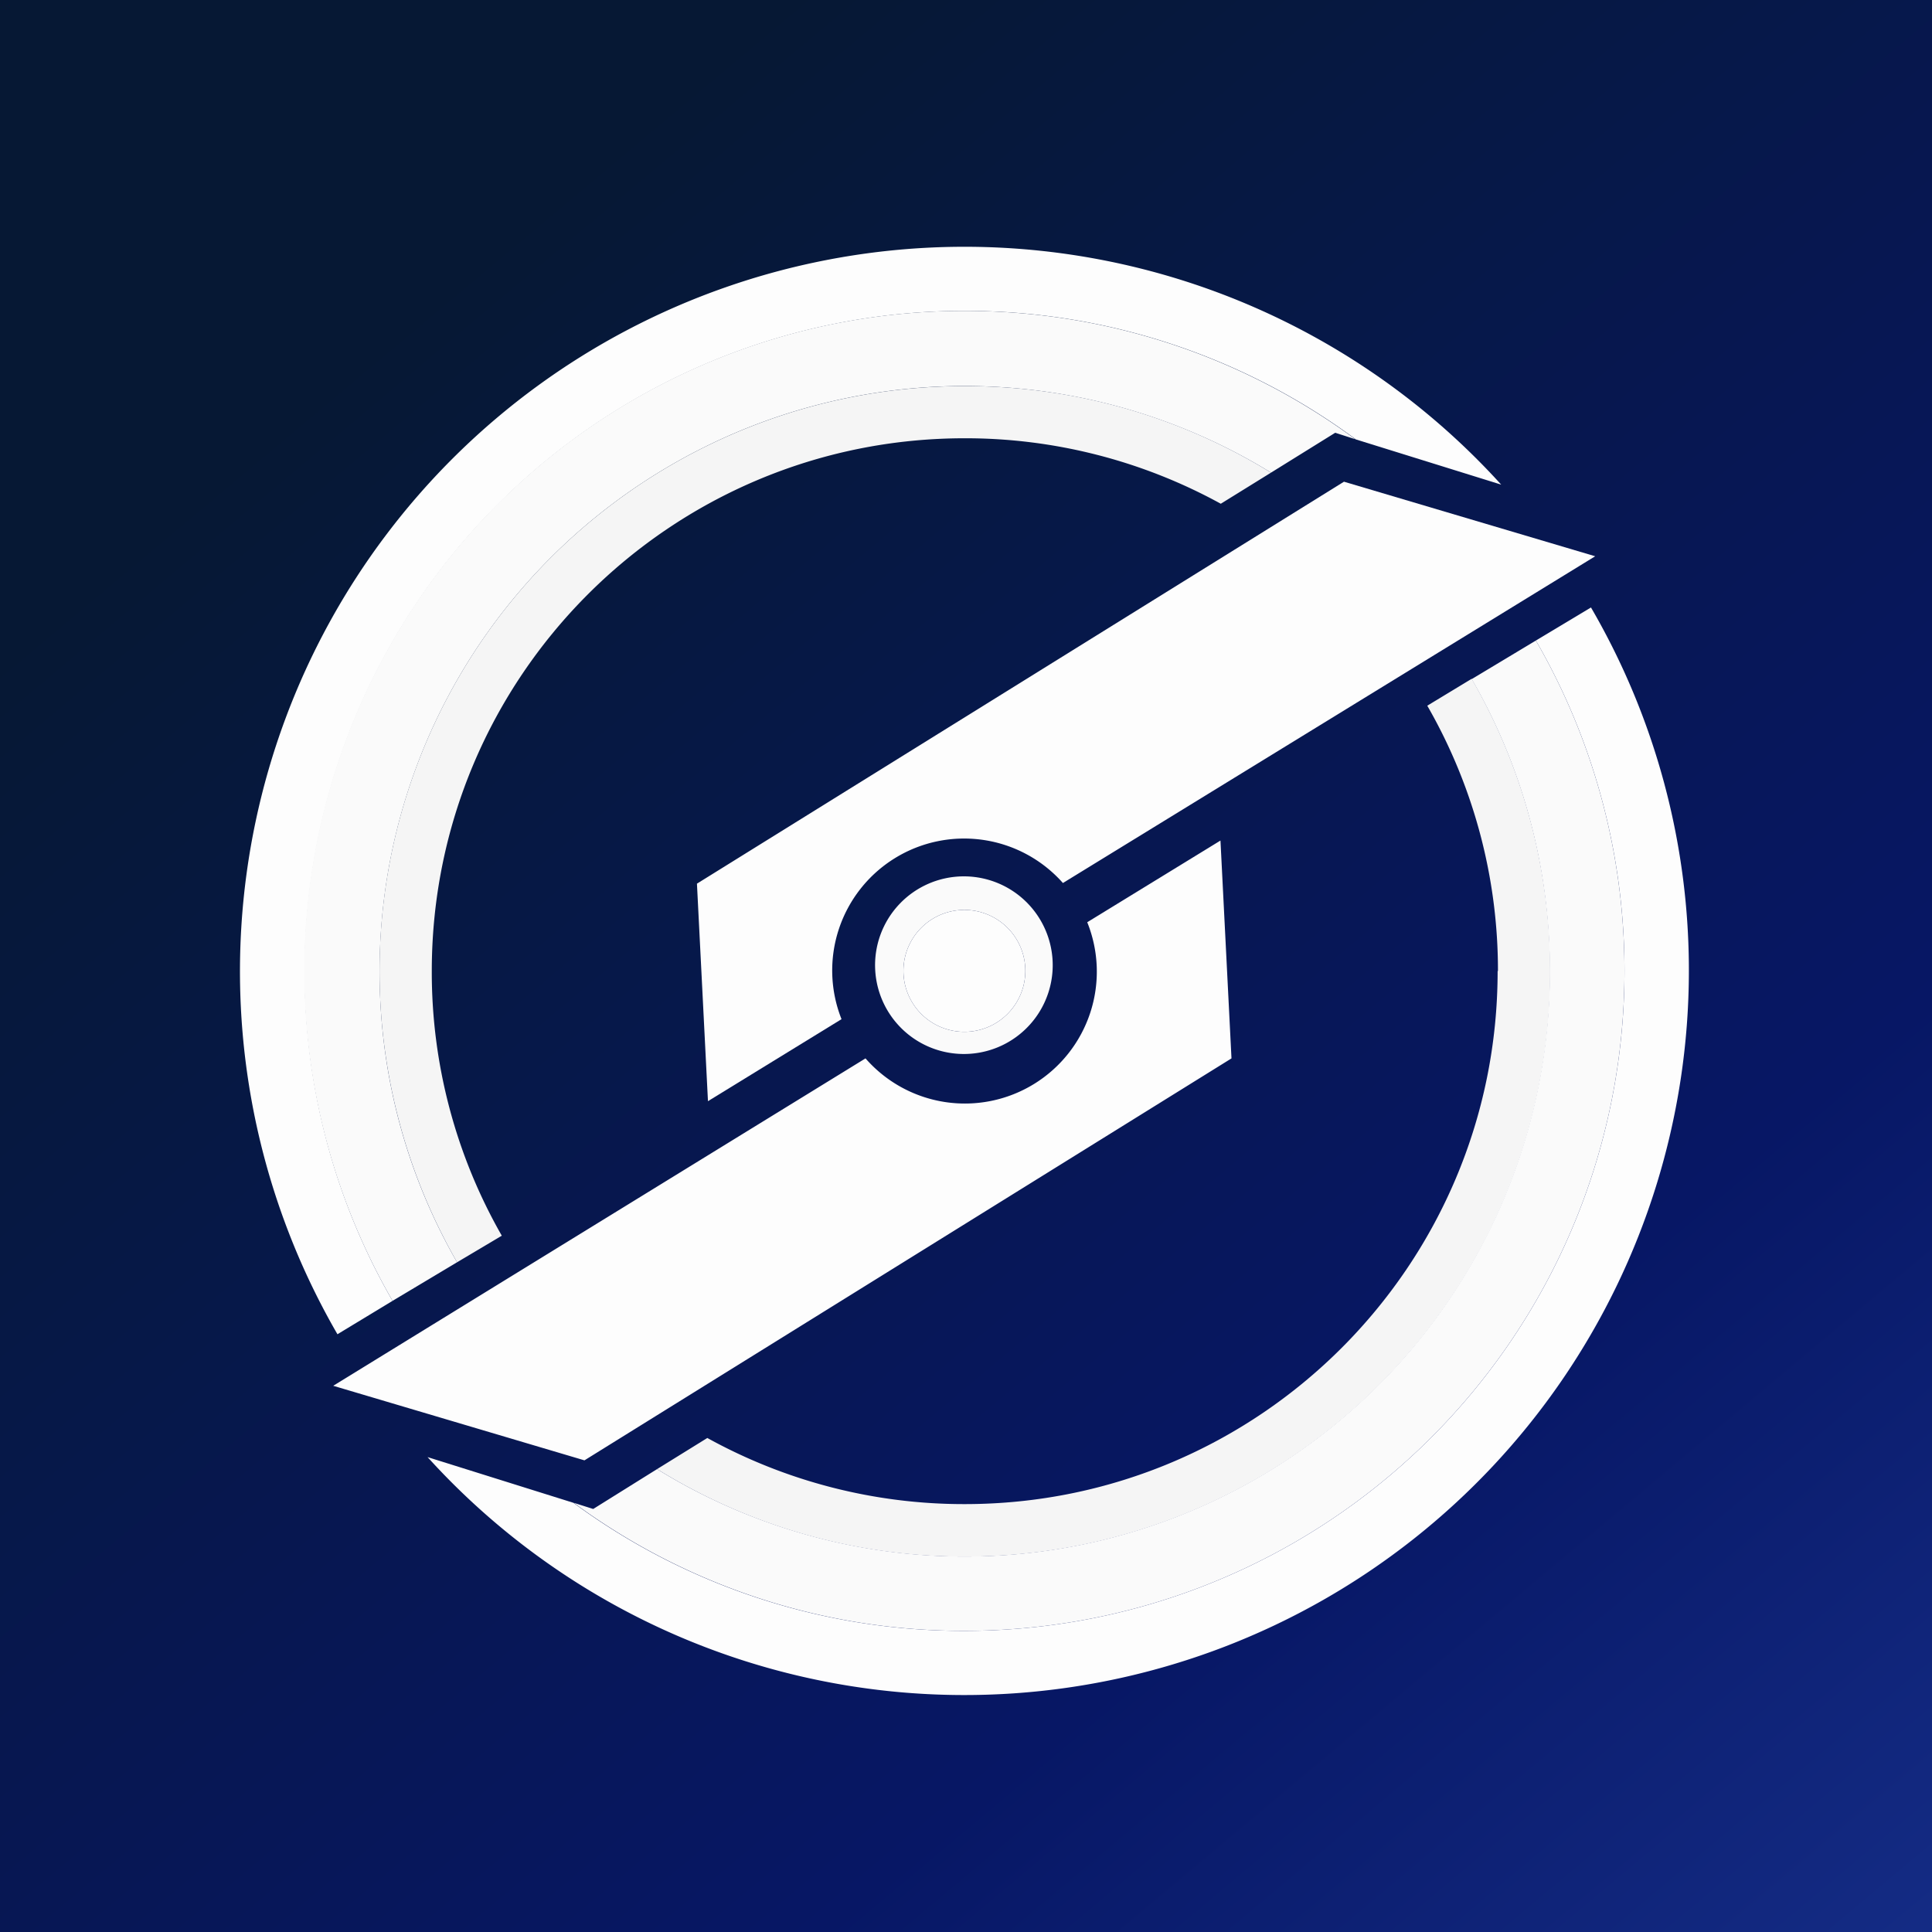 <svg xmlns="http://www.w3.org/2000/svg" fill="none" viewBox="0 0 596 596"><rect x="0" y="0" width="596" height="596" fill="#333333" stroke="none"/><path fill="url(#a)" d="M0 0h596v596H0z"/><path fill="#FDFDFD" d="m218.4 339.7-3.4-67.1 199.6-124 77.5 23-164.2 100.8a40.7 40.7 0 0 0-68.3 42l-41.2 25.3Z"/><path fill="#F5F5F5" d="M462 299.6c0 90.8-73.6 164.4-164.4 164.4a163.7 163.7 0 0 1-79.4-20.4l-15.5 9.6a179.7 179.7 0 0 0 95 27A180.5 180.5 0 0 0 454 209.4l-13.7 8.3a163.7 163.7 0 0 1 21.8 81.8Zm-328.8 0c0-90.8 73.6-164.4 164.4-164.4a163.7 163.7 0 0 1 79 20.2l15.5-9.6a179.7 179.7 0 0 0-94.5-26.7A180.5 180.5 0 0 0 141 389.4l13.8-8.2a163.7 163.7 0 0 1-21.6-81.6Z"/><path fill="#FDFDFD" fill-rule="evenodd" d="M521 299.5a223.5 223.5 0 0 1-389.1 150l45 14.1a202.7 202.7 0 0 0 120.6 39.5 203.6 203.6 0 0 0 176.3-305.5l17-10.2A222.5 222.5 0 0 1 521 299.5Zm-102.9-164 45 14a223.5 223.5 0 0 0-359 262.1l17-10.3A202.7 202.7 0 0 1 94 299.5 203.6 203.6 0 0 1 297.5 95.9a202.7 202.7 0 0 1 120.7 39.6Zm-315.3 292 77.5 23 199.6-124-3.4-67.2-41.1 25.2a40.7 40.7 0 0 1-68.4 42l-164.2 101Z" clip-rule="evenodd"/><path fill="#FAFAFA" d="M297.5 503.1a203.6 203.6 0 0 0 176.3-305.5L454 209.5a179.7 179.7 0 0 1 24.1 90.1 180.5 180.5 0 0 1-275.4 153.6L183 465.5l-6-1.9a202.7 202.7 0 0 0 120.6 39.5Zm0-407.2a203.6 203.6 0 0 0-176.4 305.4l19.9-11.9a179.7 179.7 0 0 1-23.9-89.8 180.5 180.5 0 0 1 275-153.8l19.8-12.3 6.2 2a202.7 202.7 0 0 0-120.6-39.6Z"/><path fill="#FDFDFD" d="M278.7 299.5a18.8 18.8 0 1 1 37.6 0 18.8 18.8 0 0 1-37.6 0Z"/><path fill="#FAFAFA" fill-rule="evenodd" d="M270 299.4a27.4 27.4 0 1 1 54.7 0 27.4 27.4 0 0 1-54.7 0Zm27.5-18.7a18.8 18.8 0 1 0 0 37.6 18.8 18.8 0 0 0 0-37.6Z" clip-rule="evenodd"/><defs><linearGradient id="a" x1="97.8" x2="1089.6" y1="121.1" y2="1303.8" gradientUnits="userSpaceOnUse"><stop stop-color="#061834"/><stop offset=".3" stop-color="#071765"/><stop offset="1" stop-color="#477BFF"/><stop offset="1" stop-color="#477BFF"/></linearGradient></defs></svg>